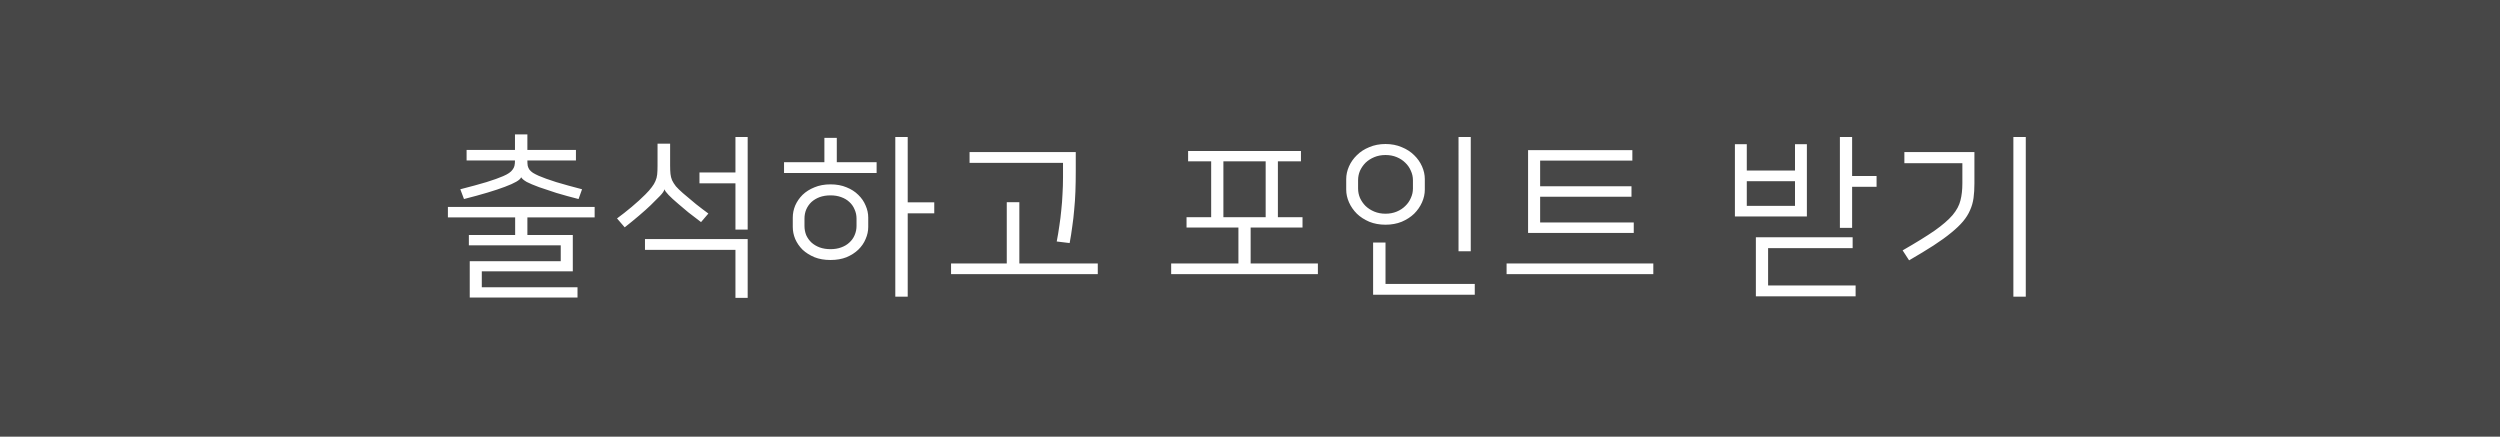 <svg xmlns="http://www.w3.org/2000/svg" width="229" height="40" fill="none" viewBox="0 0 229 40">
    <path fill="#474747" d="M0 0H229V40H0z"/>
    <path fill="#fff" d="M54.469 18.952v.96h-6.16v1.616h4.16v3.328h-8.336v1.456H52.9v.944h-9.872v-3.328h8.336v-1.456h-8.416v-.944h4.24v-1.616h-6.16v-.96h13.44zm-6.736-2.704c-.054.128-.203.261-.448.4-.235.139-.582.293-1.04.464-.864.33-2.112.704-3.744 1.12l-.336-.896c.96-.245 1.76-.464 2.4-.656.65-.203 1.157-.384 1.52-.544.224-.096.405-.192.544-.288.138-.096.245-.197.32-.304.085-.107.144-.224.176-.352.032-.139.048-.299.048-.48v-.016H42.74v-.96h4.432v-1.424h1.136v1.424h4.448v.96h-4.448v.016c0 .181.01.341.032.48.032.128.085.245.16.352.085.107.192.203.32.288.138.085.314.176.528.272.362.16.896.352 1.6.576.714.213 1.504.432 2.368.656l-.32.896c-.715-.181-1.392-.368-2.032-.56-.63-.203-1.158-.379-1.584-.528-.49-.181-.87-.341-1.136-.48-.256-.15-.422-.288-.496-.416h-.016zm13.122 1.104c-.021.139-.15.33-.384.576-.224.235-.512.523-.864.864-.277.267-.634.587-1.072.96-.426.363-.864.72-1.312 1.072l-.704-.816c.438-.32.886-.672 1.344-1.056.47-.395.886-.773 1.248-1.136.256-.256.454-.48.592-.672.15-.192.262-.379.336-.56.086-.192.139-.395.16-.608.022-.224.032-.485.032-.784V13.16h1.152v2c0 .299.01.555.032.768.022.203.07.395.144.576.086.181.203.368.352.56.16.181.374.39.64.624.395.341.795.677 1.2 1.008.406.32.784.608 1.136.864l-.672.784c-.426-.32-.816-.619-1.168-.896l-.928-.784c-.757-.64-1.173-1.077-1.248-1.312h-.016zm-1.776 4.544h9.408v5.392h-1.12v-4.4H59.08v-.992zm8.288-6.096v-3.248h1.12v8.48h-1.12v-4.24h-3.296V15.8h3.296zm8.707 8.016c-.555 0-1.046-.085-1.472-.256-.427-.181-.79-.41-1.088-.688-.288-.288-.512-.613-.672-.976-.15-.363-.224-.73-.224-1.104v-.864c0-.373.074-.741.224-1.104.16-.363.384-.688.672-.976.298-.288.661-.517 1.088-.688.426-.181.917-.272 1.472-.272.554 0 1.045.09 1.472.272.426.17.784.4 1.072.688.298.288.522.613.672.976.16.363.24.73.24 1.104v.864c0 .373-.08.741-.24 1.104-.15.363-.374.688-.672.976-.288.277-.646.507-1.072.688-.427.17-.918.256-1.472.256zm0-5.92c-.363 0-.694.053-.992.16-.288.107-.539.256-.752.448-.203.192-.363.421-.48.688-.107.256-.16.533-.16.832v.672c0 .299.053.581.16.848.117.256.277.48.48.672.213.192.464.341.752.448.298.107.63.16.992.16s.688-.053.976-.16c.298-.107.55-.256.752-.448.213-.192.373-.416.48-.672.117-.267.176-.55.176-.848v-.672c0-.299-.059-.576-.176-.832-.107-.267-.267-.496-.48-.688-.203-.192-.454-.341-.752-.448-.288-.107-.614-.16-.976-.16zm7.072.64h2.432v1.008h-2.432v7.632H82.01V12.552h1.136v5.984zm-7.632-3.68v-2.224h1.136v2.224h3.648v.992h-8.48v-.992h3.696zm16.706 9.28V18.52h1.152v5.616h7.184v.976h-13.44v-.976h5.104zm4.576-2.016c.096-.49.176-.97.24-1.44.075-.48.134-.955.176-1.424.054-.48.09-.965.112-1.456.032-.501.048-1.019.048-1.552V14.92h-8.56v-.992h9.728v1.728c0 .672-.01 1.301-.032 1.888-.021.576-.058 1.13-.112 1.664-.042.523-.101 1.035-.176 1.536-.064.501-.144 1.008-.24 1.52l-1.184-.144zm16.643 2.016V20.84h-4.752v-.944h2.256v-5.12h-2.112v-.944h10.336v.944h-2.112v5.12h2.256v.944h-4.752v3.296h6.16v.976h-13.44v-.976h6.16zm-1.376-4.24h3.872v-5.12h-3.872v5.12zm14.85 6.112h8.176V27h-9.312v-4.784h1.136v3.792zm7.808-2.992h-1.12V12.552h1.12v10.464zm-7.808-2.432c-.544 0-1.04-.09-1.488-.272-.448-.192-.826-.437-1.136-.736-.309-.31-.549-.656-.72-1.04-.17-.384-.256-.773-.256-1.168v-.96c0-.395.086-.784.256-1.168.171-.384.411-.725.72-1.024.31-.31.688-.555 1.136-.736.448-.192.944-.288 1.488-.288s1.04.096 1.488.288c.448.181.827.427 1.136.736.31.299.55.64.72 1.024.171.384.256.773.256 1.168v.96c0 .395-.085.784-.256 1.168-.17.384-.41.73-.72 1.04-.309.299-.688.544-1.136.736-.448.181-.944.272-1.488.272zm0-6.384c-.373 0-.714.064-1.024.192-.309.128-.576.299-.8.512-.213.213-.384.459-.512.736-.117.277-.176.565-.176.864v.768c0 .299.059.587.176.864.128.277.299.523.512.736.224.213.491.384.8.512.31.128.651.192 1.024.192.374 0 .715-.064 1.024-.192.31-.128.571-.299.784-.512.224-.213.395-.459.512-.736.128-.277.192-.565.192-.864v-.768c0-.299-.064-.587-.192-.864-.117-.277-.288-.523-.512-.736-.213-.213-.474-.384-.784-.512-.309-.128-.65-.192-1.024-.192zm22.739 7.136h-9.68v-7.584h9.552v.96h-8.448v2.352h8.368v.96h-8.368v2.352h8.576v.96zm1.792 2.8v.976h-13.44v-.976h13.44zm14.066-4.304h-6.592v-6.624h1.088v2.416h4.416v-2.416h1.088v6.624zm-4.672 1.904h8.864v.992h-7.744v3.424h8.016v.992h-9.136v-5.408zm8.816-5.616h2.24v.992h-2.24v3.76h-1.12v-8.32h1.12v3.568zm-9.648 2.736h4.416V16.6h-4.416v2.256zm25.555 8.32h-1.136V12.552h1.136v14.624zm-11.28-4.24c1.226-.704 2.202-1.307 2.928-1.808.725-.512 1.274-.987 1.648-1.424.373-.448.613-.896.72-1.344.117-.448.176-.97.176-1.568v-1.84h-5.312v-1.024h6.416v2.88c0 .49-.027.933-.08 1.328-.054.395-.16.768-.32 1.12-.15.352-.363.693-.64 1.024-.278.33-.64.677-1.088 1.04-.438.363-.976.752-1.616 1.168-.63.405-1.376.859-2.24 1.36l-.592-.912z"/>
</svg>
